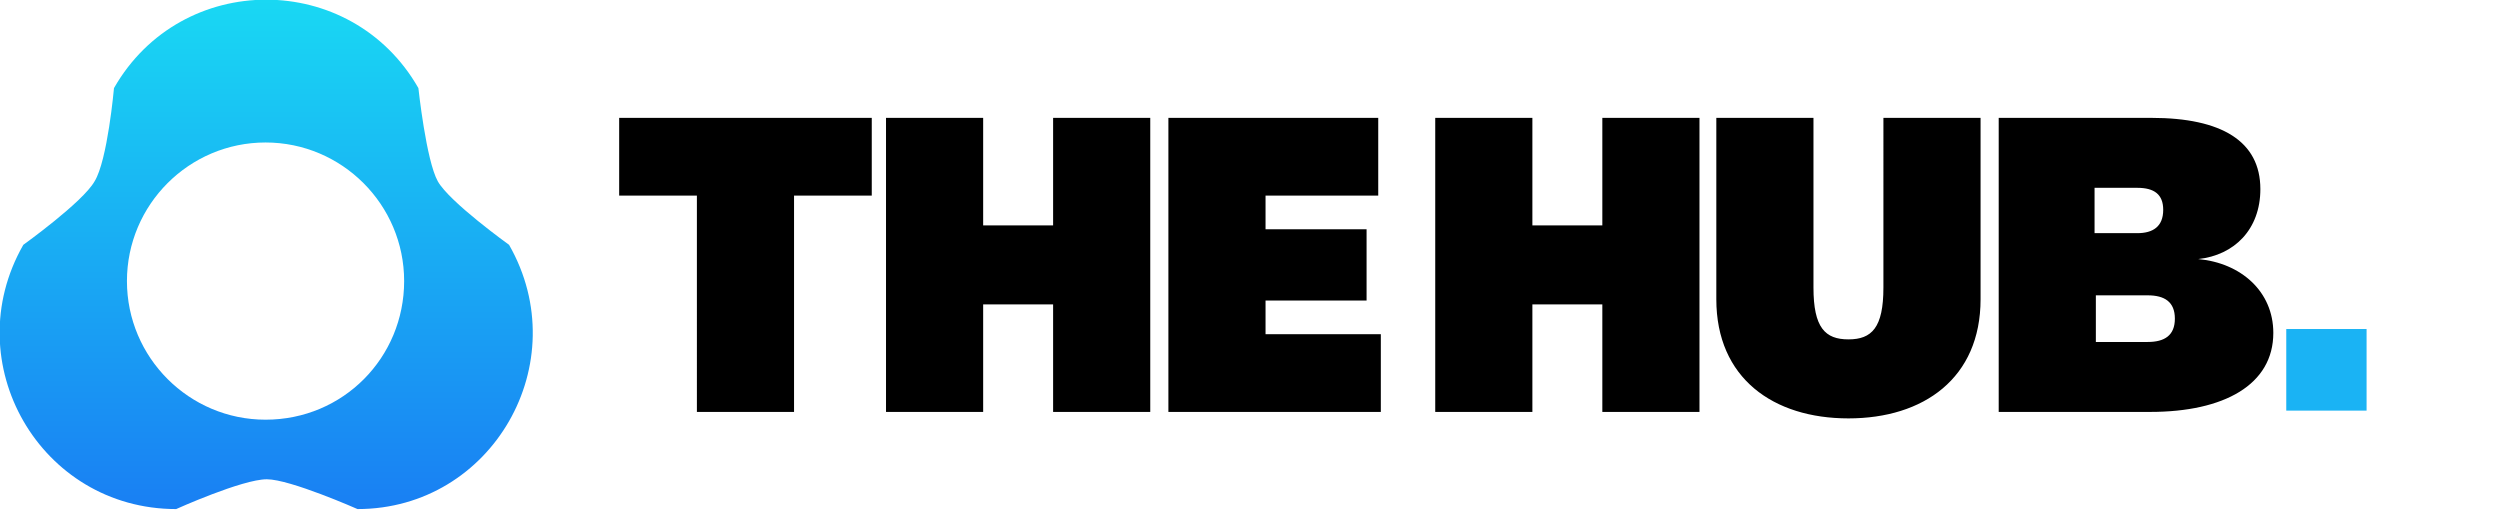 <?xml version="1.0" encoding="utf-8"?>
<!-- Generator: Adobe Illustrator 25.4.1, SVG Export Plug-In . SVG Version: 6.00 Build 0)  -->
<svg version="1.1" id="Layer_1" xmlns="http://www.w3.org/2000/svg" xmlns:xlink="http://www.w3.org/1999/xlink" x="0px" y="0px"
	 viewBox="0 0 193 40" style="enable-background:new 0 0 193 40;" xml:space="preserve">
<style type="text/css">
	.st0{fill:url(#SVGID_1_);}
	.st1{fill:#1AB3F4;}
</style>
<linearGradient id="SVGID_1_" gradientUnits="userSpaceOnUse" x1="20.551" y1="42" x2="20.551" y2="2.685" gradientTransform="matrix(1 0 0 -1 0 42)">
	<stop  offset="0" style="stop-color:#19D8F3"/>
	<stop  offset="1" style="stop-color:#197FF3"/>
</linearGradient>
<path class="st0" d="M39.3,18.9c0,0-4.6-3.3-5.5-4.9c-0.9-1.6-1.5-7.2-1.5-7.2C27.1-2.3,14-2.3,8.8,6.8c0,0-0.5,5.6-1.5,7.2
	c-0.9,1.6-5.5,4.9-5.5,4.9C-3.4,28,3.1,39.3,13.6,39.3c0,0,5.1-2.3,7-2.3c1.8,0,7,2.3,7,2.3C38,39.3,44.5,28,39.3,18.9L39.3,18.9z
	 M20.5,32.4c-5.9,0-10.7-4.8-10.7-10.7c0-5.9,4.8-10.7,10.7-10.7c5.9,0,10.7,4.8,10.7,10.7C31.2,27.6,26.5,32.4,20.5,32.4z"/>
<path d="M67.3,9.1v6h-6v16.7h-7.5V15.1h-6v-6H67.3z M88.8,9.1v22.7h-7.5v-8.3h-5.4v8.3h-7.5V9.1h7.5v8.3h5.4V9.1H88.8z M90.2,9.1
	h16.2v6h-8.7v2.6h7.8v5.5h-7.8v2.6h8.9v6H90.2V9.1z M131.2,9.1v22.7h-7.5v-8.3h-5.4v8.3h-7.5V9.1h7.5v8.3h5.4V9.1H131.2z
	 M132.5,23.1v-14h7.5v13.1c0,3.1,0.9,4,2.7,4c1.8,0,2.7-0.9,2.7-4V9.1h7.5v14c0,6.1-4.4,9.2-10.2,9.2
	C136.9,32.3,132.5,29.2,132.5,23.1z M154.3,9.1h11.8c5.4,0,8.4,1.8,8.4,5.5c0,3.1-2,5.1-4.8,5.4c3.3,0.3,5.8,2.5,5.8,5.7
	c0,4-3.8,6.1-9.5,6.1h-11.7V9.1z M165,18c1.2,0,2-0.5,2-1.8c0-1.2-0.7-1.7-2-1.7h-3.3V18H165z M161.8,26.4h4c1.3,0,2.1-0.5,2.1-1.8
	c0-1.3-0.8-1.8-2.1-1.8h-4V26.4z"/>
<path class="st1" d="M182.7,25.4v6.3h-6.2v-6.3H182.7z"/>
</svg>
